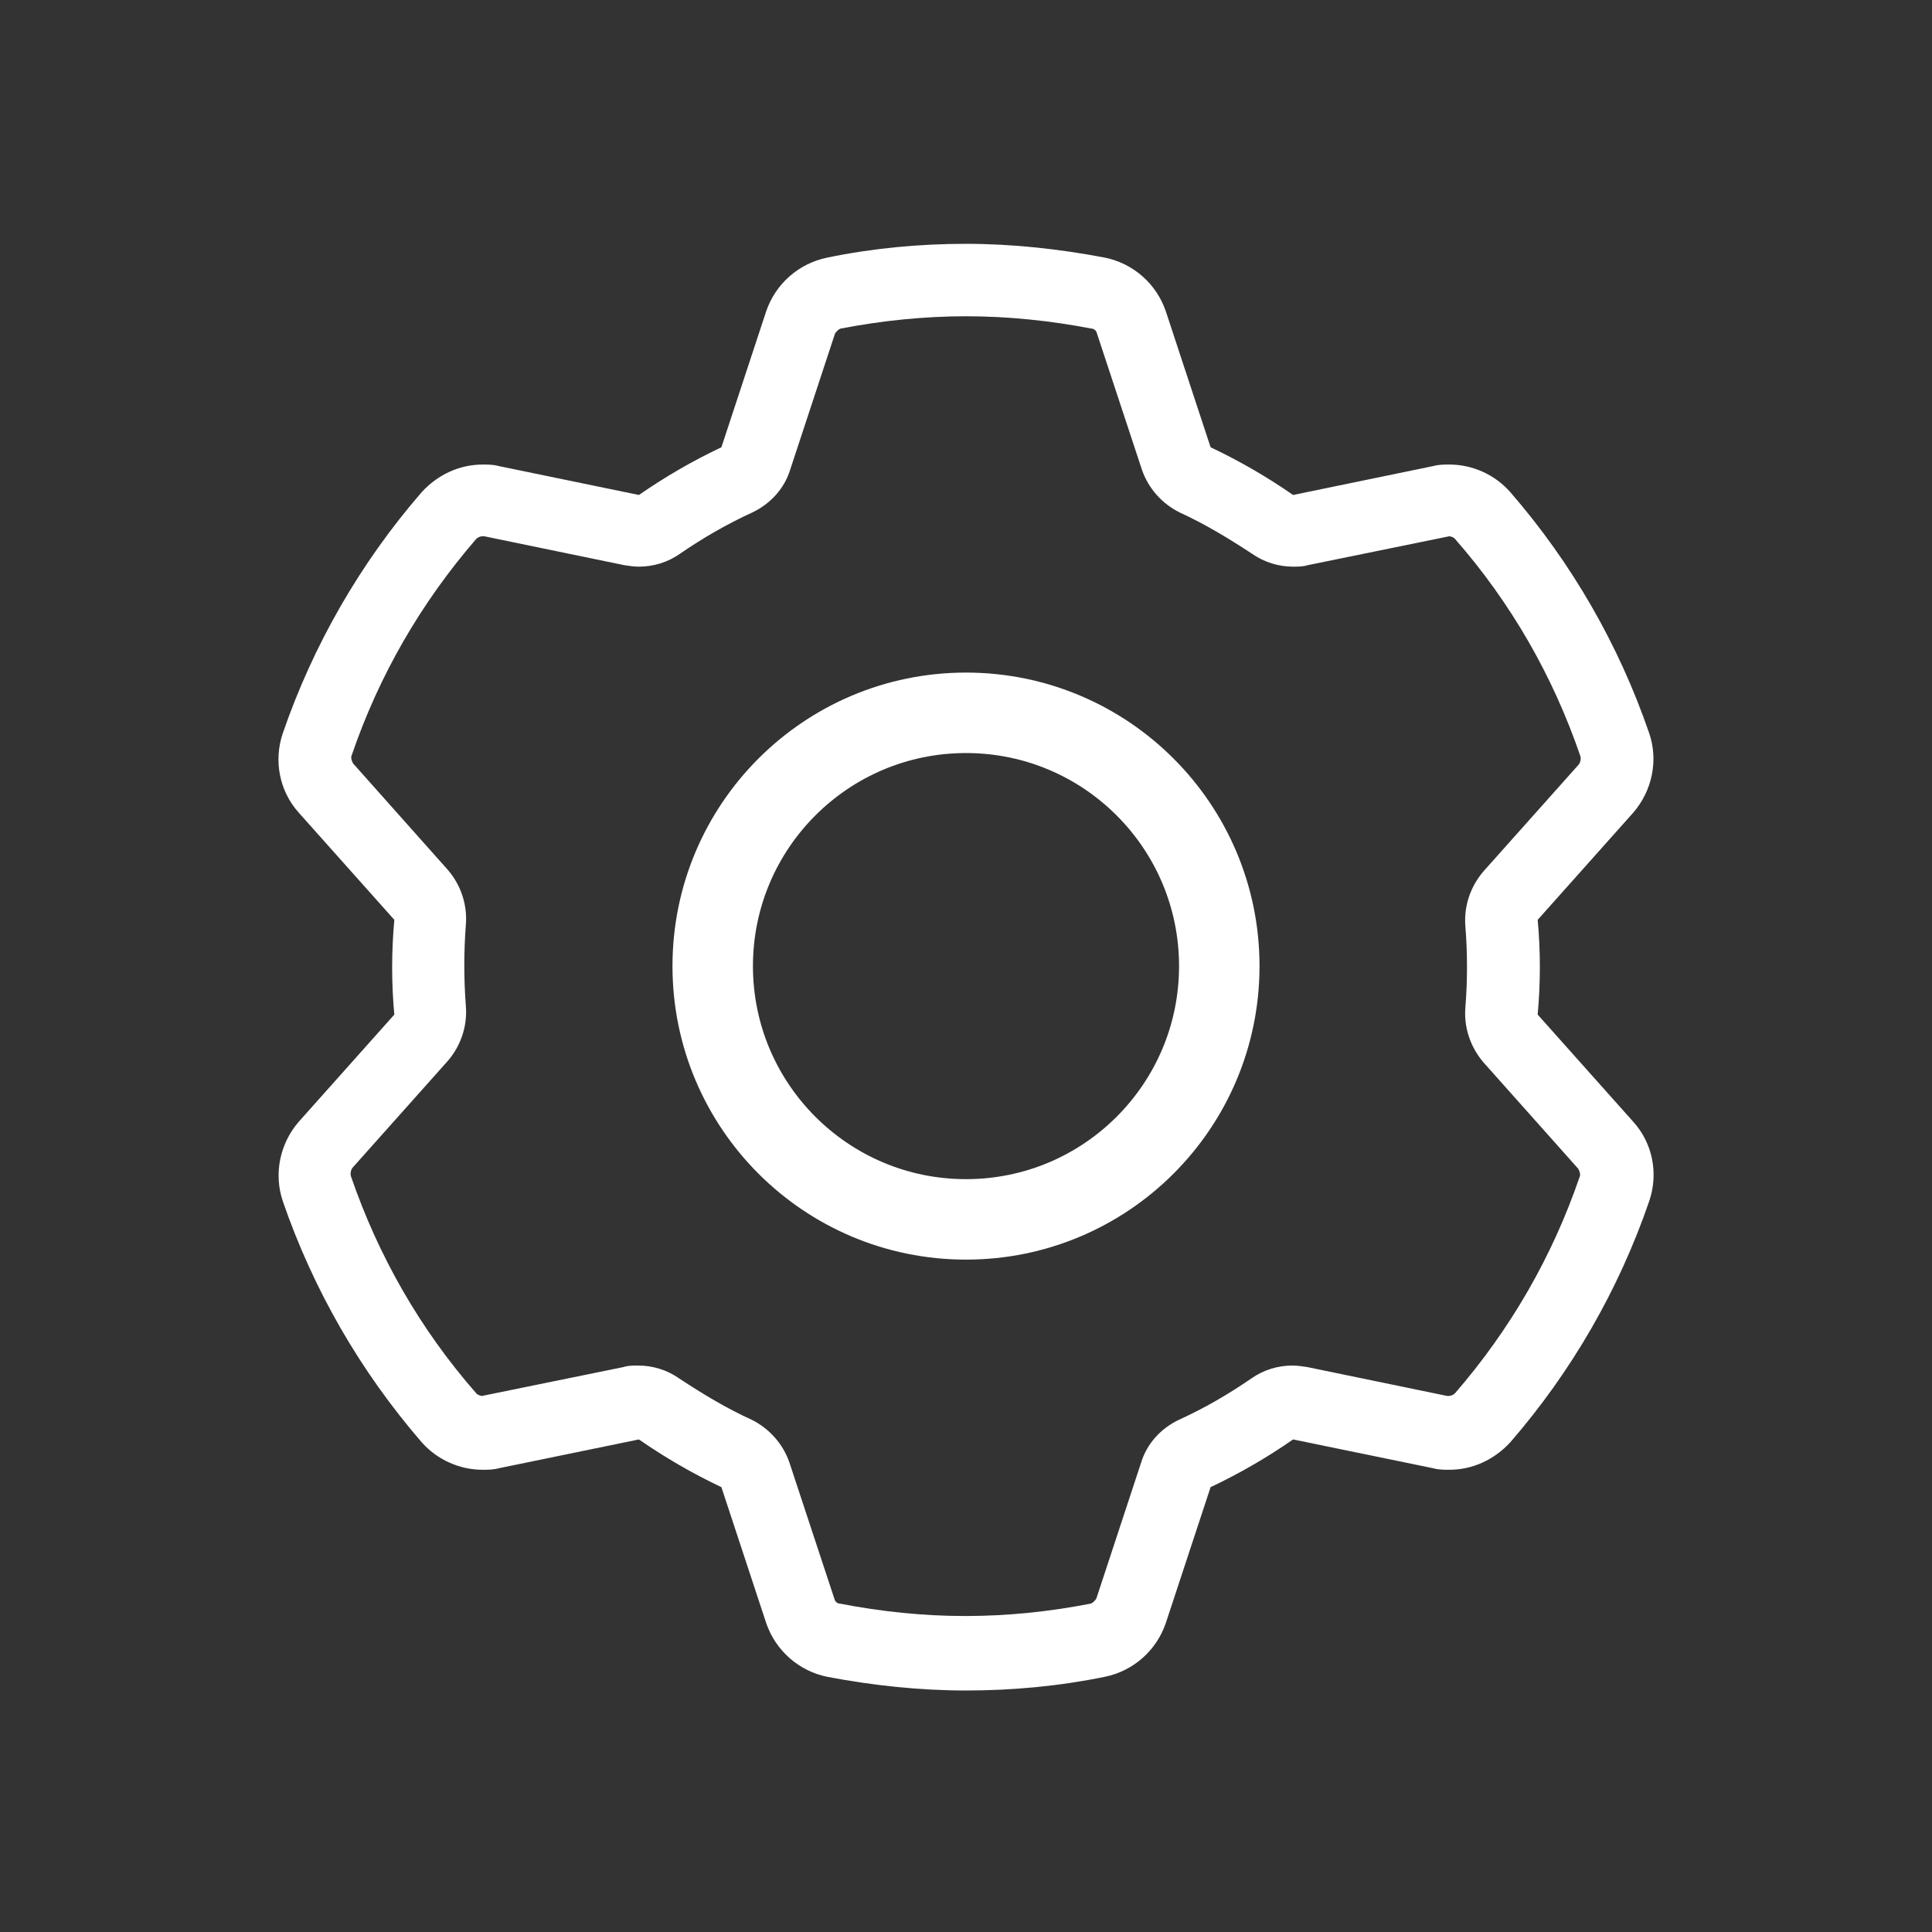 <svg width="20" height="20" viewBox="0 0 20 20" fill="none" xmlns="http://www.w3.org/2000/svg">
<rect x="0" y="0" width="20" height="20" fill="#333333" stroke="none"/>
<path d="M10 3.274C10.435 3.274 10.869 3.319 11.296 3.401C11.326 3.401 11.349 3.423 11.356 3.453L11.821 4.862C11.888 5.057 12.03 5.214 12.21 5.304C12.472 5.424 12.72 5.574 12.959 5.731C13.087 5.821 13.236 5.866 13.386 5.866C13.439 5.866 13.491 5.866 13.536 5.851L15.005 5.551C15.005 5.551 15.05 5.559 15.064 5.581C15.641 6.24 16.076 6.997 16.36 7.828C16.368 7.858 16.36 7.888 16.346 7.911L15.357 9.02C15.222 9.177 15.154 9.379 15.169 9.582C15.192 9.866 15.192 10.151 15.169 10.436C15.154 10.638 15.222 10.84 15.357 10.998L16.338 12.099C16.338 12.099 16.368 12.151 16.353 12.181C16.068 13.013 15.634 13.762 15.064 14.421C15.05 14.436 15.027 14.451 14.989 14.451C14.989 14.451 14.989 14.451 14.982 14.451L13.529 14.151C13.476 14.144 13.431 14.136 13.379 14.136C13.229 14.136 13.079 14.181 12.952 14.271C12.712 14.436 12.465 14.579 12.203 14.698C12.015 14.788 11.873 14.945 11.813 15.14L11.349 16.549C11.349 16.549 11.319 16.594 11.289 16.601C10.862 16.684 10.427 16.729 9.993 16.729C9.558 16.729 9.124 16.684 8.697 16.601C8.667 16.601 8.644 16.579 8.637 16.549L8.172 15.14C8.105 14.945 7.962 14.788 7.783 14.698C7.52 14.579 7.273 14.429 7.033 14.271C6.906 14.181 6.756 14.136 6.606 14.136C6.554 14.136 6.502 14.136 6.457 14.151L4.988 14.451C4.988 14.451 4.943 14.444 4.928 14.421C4.351 13.762 3.917 13.005 3.632 12.174C3.625 12.144 3.632 12.114 3.647 12.091L4.636 10.982C4.771 10.825 4.838 10.623 4.823 10.421C4.801 10.136 4.801 9.851 4.823 9.567C4.838 9.364 4.771 9.162 4.636 9.005L3.655 7.903C3.655 7.903 3.625 7.851 3.64 7.821C3.924 6.989 4.359 6.24 4.928 5.581C4.943 5.566 4.966 5.551 5.003 5.551C5.003 5.551 5.003 5.551 5.011 5.551L6.464 5.851C6.516 5.858 6.561 5.866 6.614 5.866C6.764 5.866 6.914 5.821 7.041 5.731C7.281 5.566 7.528 5.424 7.79 5.304C7.977 5.214 8.12 5.057 8.18 4.862L8.644 3.453C8.644 3.453 8.674 3.408 8.704 3.401C9.131 3.319 9.566 3.274 10 3.274ZM10 2.524C9.521 2.524 9.034 2.569 8.562 2.667C8.27 2.727 8.03 2.936 7.932 3.221L7.468 4.63C7.168 4.772 6.884 4.937 6.614 5.124L5.16 4.824C5.108 4.809 5.048 4.809 4.996 4.809C4.756 4.809 4.531 4.914 4.366 5.094C3.73 5.828 3.243 6.675 2.928 7.589C2.831 7.873 2.891 8.188 3.093 8.413L4.082 9.522C4.052 9.851 4.052 10.181 4.082 10.503L3.093 11.612C2.898 11.836 2.831 12.151 2.928 12.436C3.243 13.35 3.73 14.196 4.366 14.931C4.524 15.11 4.756 15.215 4.996 15.215C5.048 15.215 5.108 15.215 5.16 15.2L6.614 14.901C6.884 15.088 7.168 15.253 7.468 15.395L7.932 16.803C8.03 17.088 8.27 17.298 8.562 17.358C9.034 17.448 9.521 17.5 10 17.5C10.48 17.5 10.966 17.455 11.438 17.358C11.731 17.298 11.97 17.088 12.068 16.803L12.532 15.395C12.832 15.253 13.117 15.088 13.386 14.901L14.84 15.2C14.892 15.215 14.952 15.215 15.005 15.215C15.244 15.215 15.469 15.11 15.634 14.931C16.271 14.196 16.758 13.35 17.072 12.436C17.17 12.151 17.11 11.836 16.907 11.612L15.918 10.503C15.948 10.173 15.948 9.844 15.918 9.522L16.907 8.413C17.102 8.188 17.17 7.873 17.072 7.589C16.758 6.675 16.271 5.828 15.634 5.094C15.476 4.914 15.244 4.809 15.005 4.809C14.952 4.809 14.892 4.809 14.84 4.824L13.386 5.124C13.117 4.937 12.832 4.772 12.532 4.63L12.068 3.221C11.97 2.936 11.731 2.727 11.438 2.667C10.966 2.577 10.48 2.524 10 2.524Z" fill="white"/>
<path d="M10 12.623C11.448 12.623 12.622 11.449 12.622 10.001C12.622 8.553 11.448 7.379 10 7.379C8.552 7.379 7.378 8.553 7.378 10.001C7.378 11.449 8.552 12.623 10 12.623Z" stroke="white" stroke-width="0.833" stroke-linecap="round" stroke-linejoin="round"/>
</svg>
